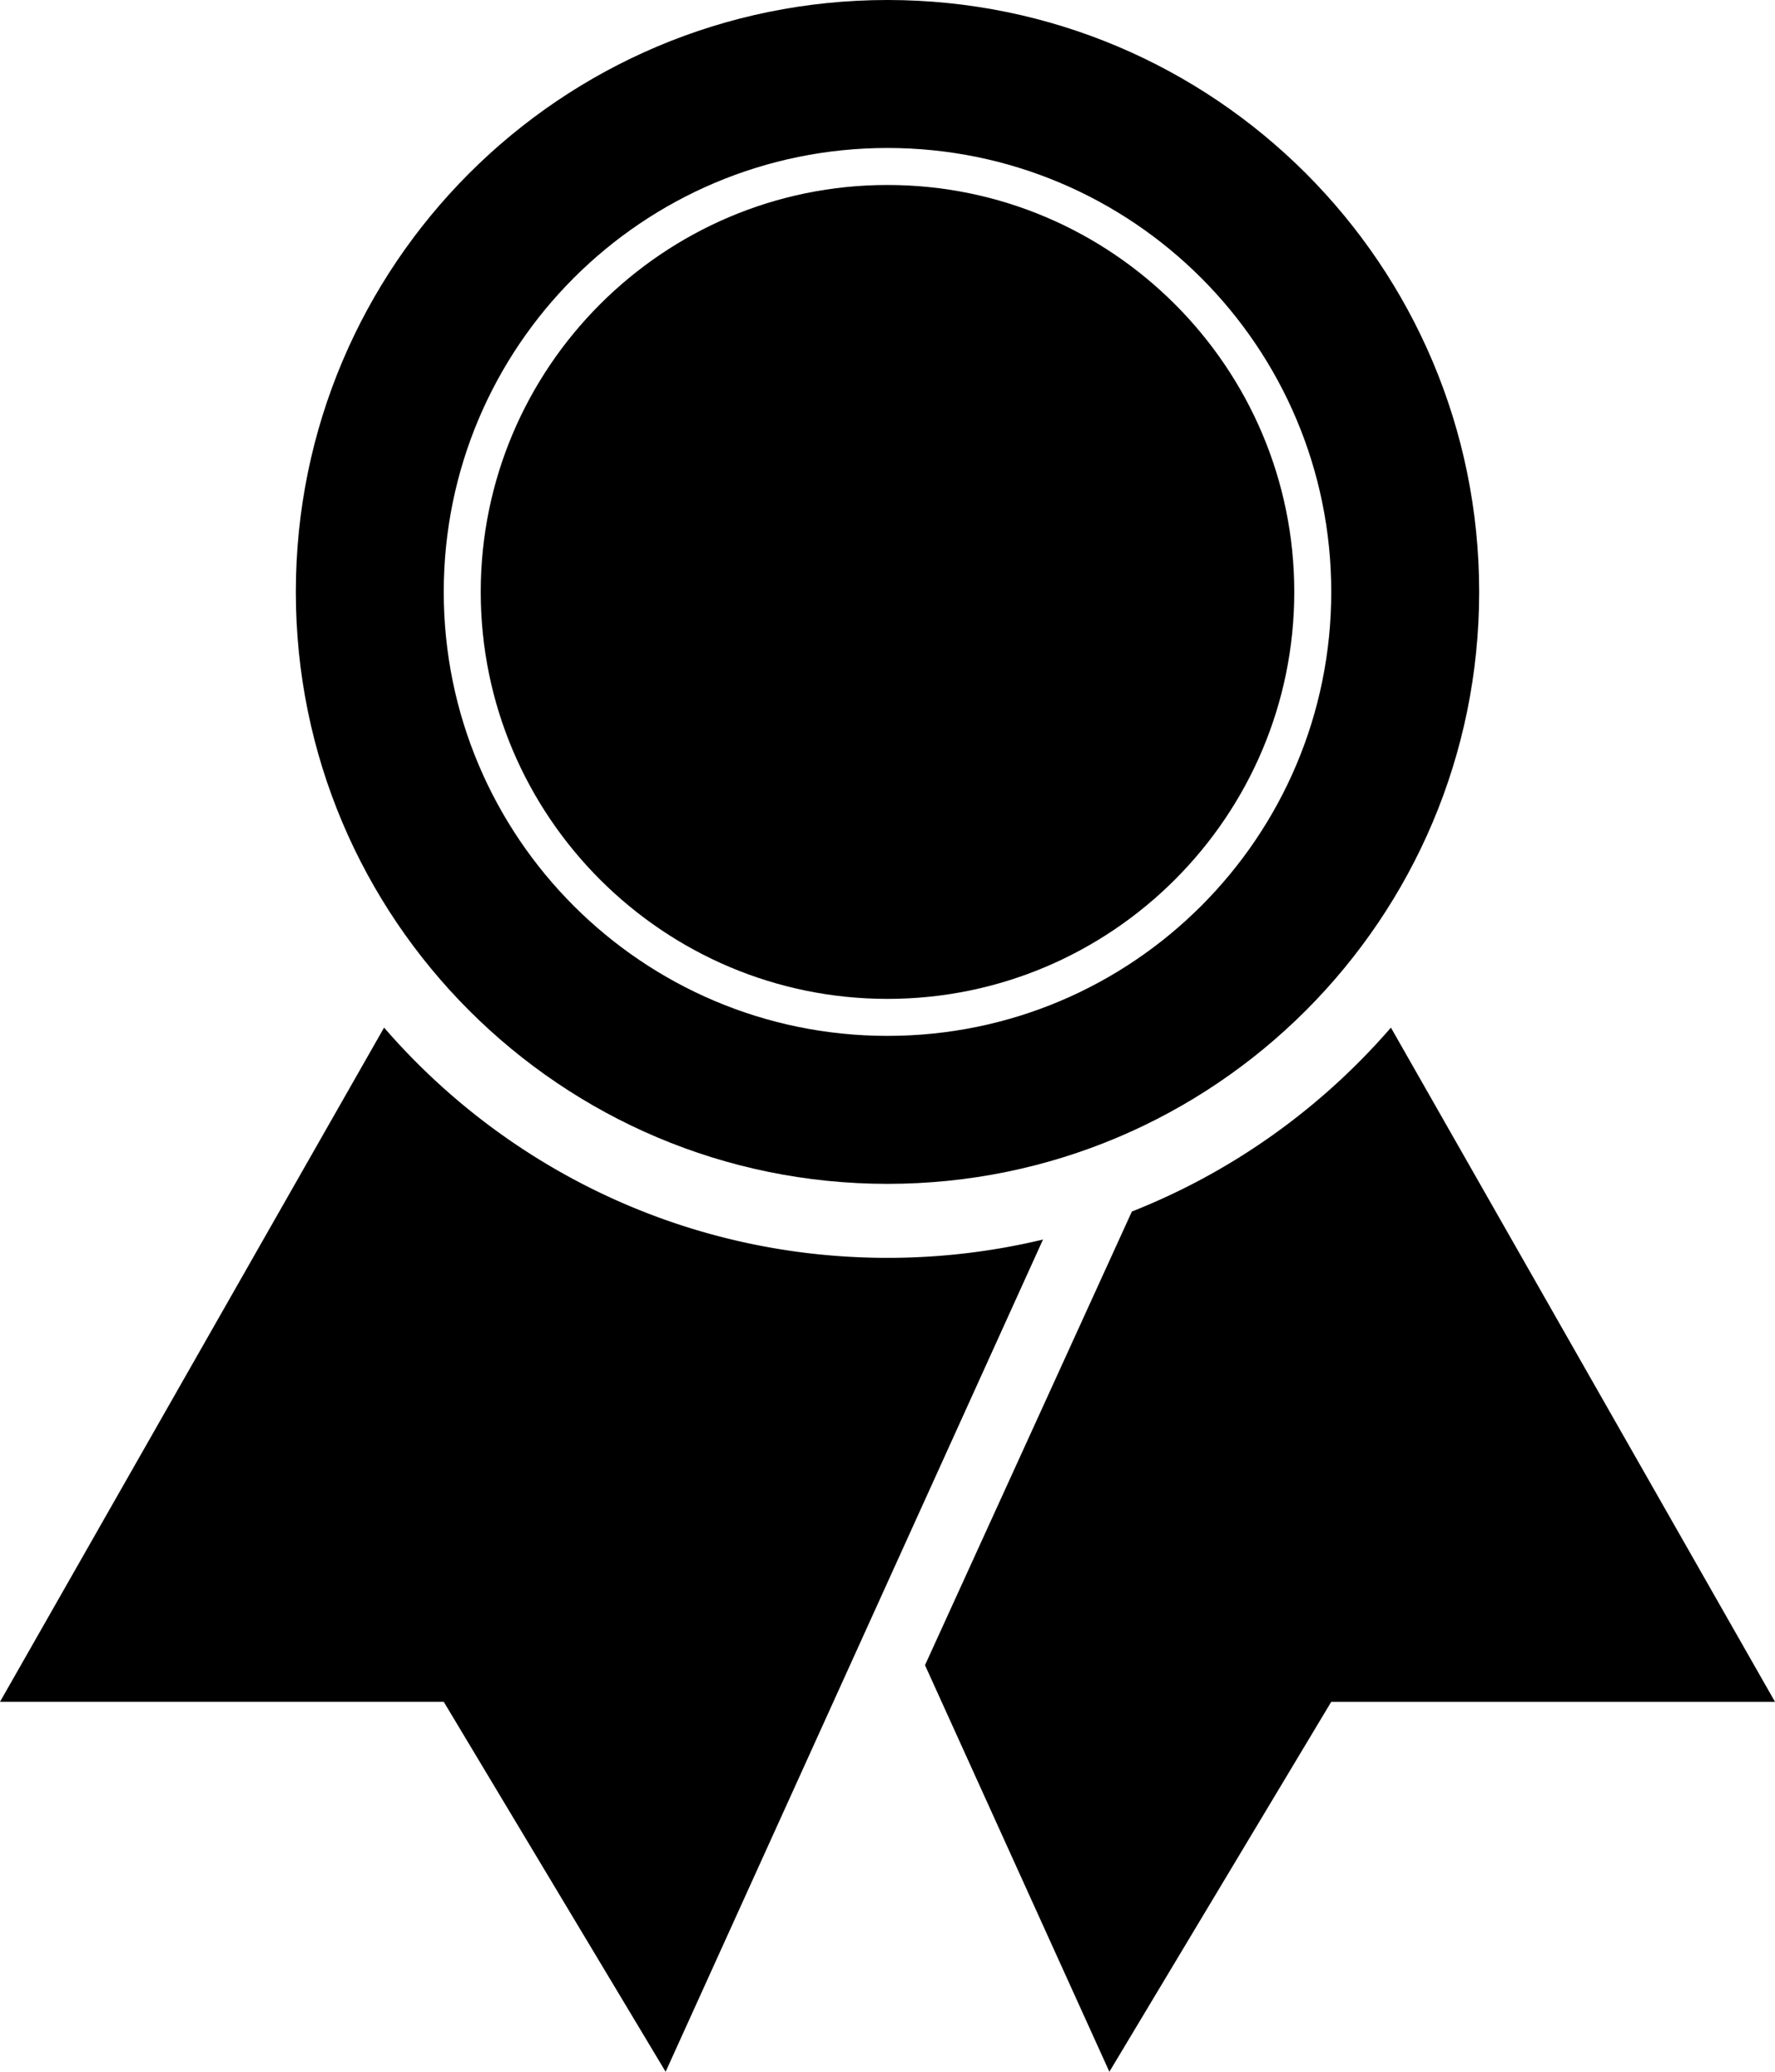 <svg xmlns="http://www.w3.org/2000/svg" viewBox="0 0 384 448"><path d="M192 40c-48.523 0-88 39.477-88 88s39.477 88 88 88 88-39.477 88-88-39.477-88-88-88z"/><path d="M192 0C121.308 0 64 57.308 64 128s57.308 128 128 128 128-57.308 128-128S262.692 0 192 0zm0 224c-53.02 0-96-42.98-96-96s42.98-96 96-96 96 42.98 96 96-42.98 96-96 96z"/><path d="M83.092 222.21L0 368h96l48 80 48-105.807 33.641-74.154A144.328 144.328 0 0 1 192 272c-43.505 0-82.503-19.293-108.908-49.79zm217.816.001c-15.077 17.412-34.26 31.172-56.043 39.774l-44.752 98.092L240 448l48-80h96l-83.092-145.789z"/></svg>